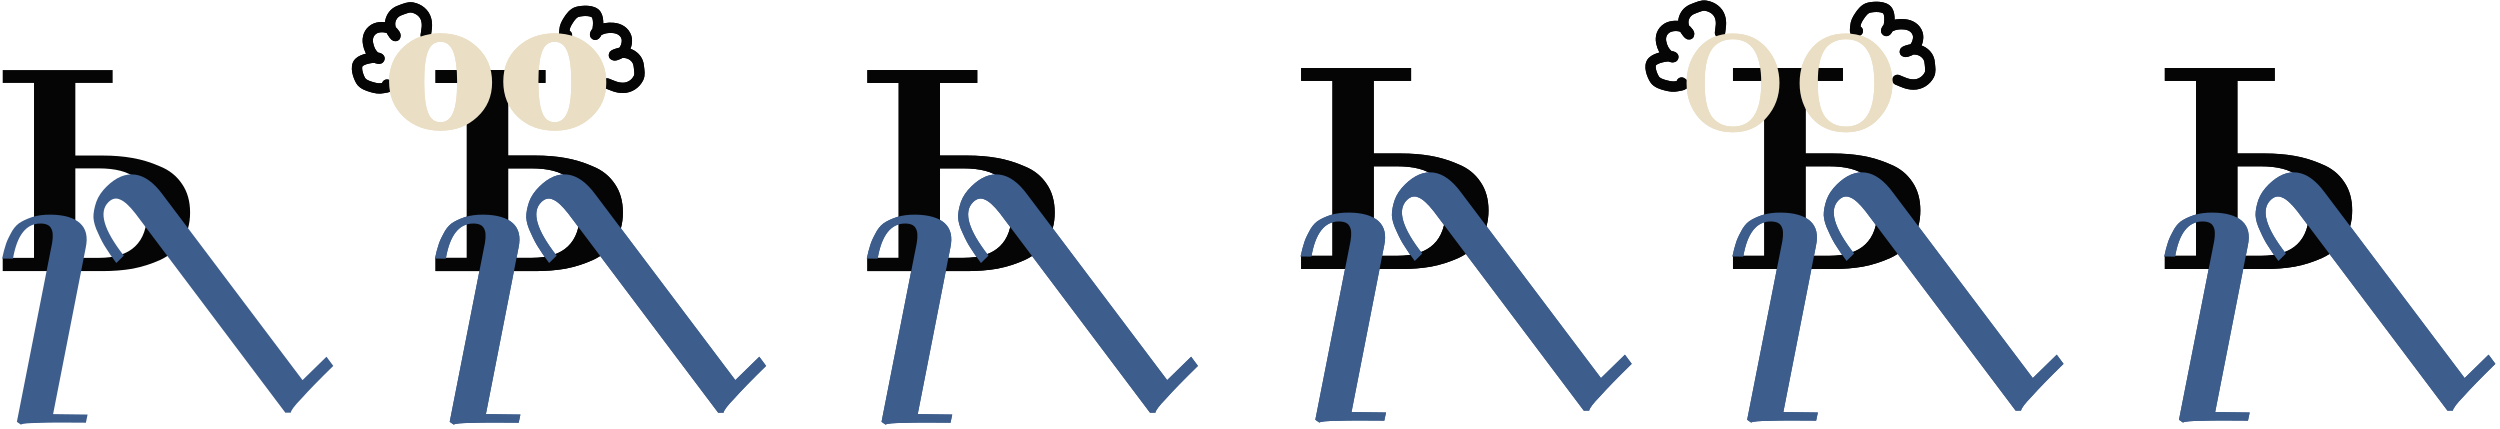 <svg width="1213" height="208" viewBox="0 0 1213 208" fill="none" xmlns="http://www.w3.org/2000/svg">
<path d="M54.658 40.234H36.553L36.553 75.47H49.791C54.982 75.47 59.784 75.859 64.197 76.638C68.739 77.416 73.216 78.779 77.629 80.726C82.171 82.543 85.74 85.398 88.336 89.291C90.931 93.055 92.229 97.662 92.229 103.113C92.229 108.563 90.931 113.235 88.336 117.129C85.74 121.022 82.236 124.007 77.823 126.084C73.541 128.03 69.063 129.458 64.391 130.366C59.849 131.145 54.982 131.534 49.791 131.534H1.318L1.318 125.11H16.503L16.503 40.234H1.318L1.318 34.005L54.658 34.005V40.234ZM47.844 81.699H36.553L36.553 125.11H48.039C63.613 125.11 71.399 117.713 71.399 102.918C71.399 95.001 69.517 89.486 65.754 86.371C61.99 83.256 56.02 81.699 47.844 81.699Z" fill="#050505"/>
<path d="M51.8 90.43C56.306 86.029 60.874 84.126 65.505 84.72C70.135 85.315 74.605 88.539 78.915 94.394L146.784 184.433L158.41 173.079L161.706 177.535C154.857 184.225 149.713 189.505 146.274 193.375C142.935 196.807 141.205 199.093 141.086 200.233L138.455 200.244L65.642 103.52C62.762 99.851 60.325 97.626 58.33 96.845C56.34 95.889 54.444 96.292 52.641 98.052C47.775 102.805 50.253 111.472 60.075 124.052L56.426 127.617C54.228 124.646 52.542 122.199 51.368 120.276C50.189 118.528 48.939 116.166 47.619 113.192C46.208 110.305 45.447 107.723 45.334 105.445C45.307 103.253 45.771 100.754 46.726 97.945C47.675 95.312 49.367 92.807 51.8 90.43Z" fill="#3D5D8C"/>
<path d="M24.678 104.148C31.166 104.232 35.886 105.619 38.836 108.308C41.787 110.997 42.709 114.941 41.603 120.14L25.762 200.918L42.502 201.135L41.672 205.1C31.81 204.973 24.216 205.007 18.892 205.203C13.96 205.228 11.036 205.499 10.121 206.017L8.192 204.667L25.278 117.941C25.841 114.59 25.677 112.202 24.787 110.777C24.028 109.265 22.351 108.492 19.755 108.459C12.748 108.368 8.261 114.053 6.296 125.515L1.04 125.447C1.593 122.803 2.14 120.69 2.68 119.106C3.088 117.609 3.891 115.764 5.087 113.57C6.154 111.375 7.474 109.669 9.047 108.453C10.62 107.324 12.774 106.292 15.512 105.355C18.119 104.505 21.174 104.103 24.678 104.148Z" fill="#3D5D8C"/>
<path d="M264.658 40.234H246.553V75.47H259.791C264.982 75.47 269.784 75.859 274.197 76.638C278.739 77.416 283.216 78.779 287.629 80.726C292.171 82.543 295.74 85.398 298.336 89.291C300.931 93.055 302.229 97.662 302.229 103.113C302.229 108.563 300.931 113.235 298.336 117.129C295.74 121.022 292.236 124.007 287.823 126.084C283.541 128.03 279.063 129.458 274.391 130.366C269.849 131.145 264.982 131.534 259.791 131.534H211.318V125.11H226.502V40.234H211.318V34.005L264.658 34.005V40.234ZM257.844 81.699H246.553V125.11H258.039C273.613 125.11 281.399 117.713 281.399 102.918C281.399 95.001 279.518 89.486 275.754 86.371C271.99 83.256 266.02 81.699 257.844 81.699Z" fill="#050505"/>
<path d="M261.8 90.43C266.306 86.029 270.874 84.126 275.505 84.72C280.135 85.315 284.605 88.539 288.915 94.394L356.784 184.433L368.41 173.079L371.706 177.535C364.857 184.225 359.713 189.505 356.274 193.375C352.935 196.807 351.205 199.093 351.086 200.233L348.455 200.244L275.642 103.52C272.762 99.851 270.325 97.626 268.33 96.845C266.34 95.889 264.444 96.292 262.641 98.052C257.775 102.805 260.253 111.472 270.075 124.052L266.426 127.617C264.228 124.646 262.542 122.199 261.368 120.276C260.189 118.528 258.939 116.166 257.619 113.192C256.208 110.305 255.447 107.723 255.334 105.445C255.307 103.253 255.771 100.754 256.726 97.945C257.675 95.312 259.367 92.807 261.8 90.43Z" fill="#3D5D8C"/>
<path d="M234.678 104.148C241.166 104.232 245.886 105.619 248.836 108.308C251.787 110.997 252.709 114.941 251.603 120.14L235.762 200.918L252.502 201.135L251.672 205.1C241.81 204.973 234.216 205.007 228.892 205.203C223.96 205.228 221.036 205.499 220.121 206.017L218.192 204.667L235.278 117.941C235.841 114.59 235.677 112.202 234.787 110.777C234.028 109.265 232.35 108.492 229.755 108.459C222.748 108.368 218.261 114.053 216.296 125.515L211.04 125.447C211.593 122.803 212.14 120.69 212.68 119.106C213.088 117.609 213.891 115.764 215.087 113.57C216.154 111.375 217.474 109.669 219.047 108.453C220.62 107.324 222.774 106.292 225.512 105.355C228.119 104.505 231.174 104.103 234.678 104.148Z" fill="#3D5D8C"/>
<path d="M474.183 40.234H456.079V75.47H469.316C474.508 75.47 479.309 75.859 483.722 76.638C488.264 77.416 492.742 78.779 497.154 80.726C501.696 82.543 505.265 85.398 507.861 89.291C510.457 93.055 511.754 97.662 511.754 103.113C511.754 108.563 510.457 113.235 507.861 117.129C505.265 121.022 501.761 124.007 497.349 126.084C493.066 128.03 488.589 129.458 483.917 130.366C479.374 131.145 474.508 131.534 469.316 131.534H420.844V125.11H436.028V40.234H420.844V34.005L474.183 34.005V40.234ZM467.37 81.699H456.079V125.11H467.564C483.138 125.11 490.925 117.713 490.925 102.918C490.925 95.001 489.043 89.486 485.279 86.371C481.516 83.256 475.546 81.699 467.37 81.699Z" fill="#050505"/>
<path d="M471.325 90.43C475.831 86.029 480.4 84.126 485.03 84.72C489.661 85.315 494.131 88.539 498.44 94.394L566.31 184.433L577.935 173.079L581.231 177.535C574.382 184.225 569.238 189.505 565.799 193.375C562.46 196.807 560.731 199.093 560.611 200.233L557.981 200.244L485.167 103.52C482.288 99.851 479.85 97.626 477.855 96.845C475.865 95.889 473.969 96.292 472.167 98.052C467.3 102.805 469.778 111.472 479.601 124.052L475.951 127.617C473.754 124.646 472.068 122.199 470.894 120.276C469.714 118.528 468.465 116.166 467.144 113.192C465.733 110.305 464.972 107.723 464.86 105.445C464.833 103.253 465.297 100.754 466.251 97.945C467.201 95.312 468.892 92.807 471.325 90.43Z" fill="#3D5D8C"/>
<path d="M444.203 104.148C450.692 104.232 455.411 105.619 458.362 108.308C461.312 110.997 462.234 114.941 461.129 120.14L445.287 200.918L462.027 201.135L461.197 205.1C451.335 204.973 443.742 205.007 438.418 205.203C433.485 205.228 430.562 205.499 429.646 206.017L427.717 204.667L444.804 117.941C445.366 114.59 445.202 112.202 444.312 110.777C443.553 109.265 441.876 108.492 439.28 108.459C432.273 108.368 427.786 114.053 425.821 125.515L420.565 125.447C421.119 122.803 421.665 120.69 422.205 119.106C422.614 117.609 423.416 115.764 424.613 113.57C425.68 111.375 427 109.669 428.573 108.453C430.145 107.324 432.3 106.292 435.038 105.355C437.644 104.505 440.7 104.103 444.203 104.148Z" fill="#3D5D8C"/>
<path d="M684.658 39.234H666.553V74.47H679.791C684.982 74.47 689.784 74.859 694.197 75.638C698.739 76.416 703.216 77.779 707.629 79.726C712.171 81.543 715.74 84.398 718.336 88.291C720.931 92.055 722.229 96.662 722.229 102.113C722.229 107.563 720.931 112.235 718.336 116.129C715.74 120.022 712.236 123.007 707.823 125.084C703.541 127.03 699.063 128.458 694.391 129.366C689.849 130.145 684.982 130.534 679.791 130.534H631.318V124.11H646.502V39.234H631.318V33.005L684.658 33.005V39.234ZM677.844 80.699H666.553V124.11H678.039C693.613 124.11 701.399 116.713 701.399 101.918C701.399 94.001 699.518 88.486 695.754 85.371C691.99 82.256 686.02 80.699 677.844 80.699Z" fill="#050505"/>
<path d="M681.8 89.43C686.306 85.029 690.874 83.126 695.505 83.72C700.135 84.315 704.605 87.539 708.915 93.394L776.784 183.433L788.41 172.079L791.706 176.535C784.857 183.225 779.713 188.505 776.274 192.375C772.935 195.807 771.205 198.093 771.086 199.233L768.455 199.244L695.642 102.52C692.762 98.851 690.325 96.626 688.33 95.845C686.34 94.889 684.444 95.292 682.641 97.052C677.775 101.805 680.253 110.472 690.075 123.052L686.426 126.617C684.228 123.646 682.542 121.199 681.368 119.276C680.189 117.528 678.939 115.166 677.619 112.192C676.208 109.305 675.447 106.723 675.334 104.445C675.307 102.253 675.771 99.754 676.726 96.945C677.675 94.312 679.367 91.807 681.8 89.43Z" fill="#3D5D8C"/>
<path d="M654.678 103.148C661.166 103.232 665.886 104.619 668.836 107.308C671.787 109.997 672.709 113.941 671.603 119.14L655.762 199.918L672.502 200.135L671.672 204.1C661.81 203.973 654.216 204.007 648.892 204.203C643.96 204.228 641.036 204.499 640.121 205.017L638.192 203.667L655.278 116.941C655.841 113.59 655.677 111.202 654.787 109.777C654.028 108.265 652.35 107.492 649.755 107.459C642.748 107.368 638.261 113.053 636.296 124.515L631.04 124.447C631.593 121.803 632.14 119.69 632.68 118.106C633.088 116.609 633.891 114.764 635.087 112.57C636.154 110.375 637.474 108.669 639.047 107.453C640.62 106.324 642.774 105.292 645.512 104.355C648.119 103.505 651.174 103.103 654.678 103.148Z" fill="#3D5D8C"/>
<path d="M894.183 39.234H876.079V74.47H889.316C894.508 74.47 899.309 74.859 903.722 75.638C908.264 76.416 912.742 77.779 917.154 79.726C921.696 81.543 925.265 84.398 927.861 88.291C930.457 92.055 931.754 96.662 931.754 102.113C931.754 107.563 930.457 112.235 927.861 116.129C925.265 120.022 921.761 123.007 917.349 125.084C913.066 127.03 908.589 128.458 903.917 129.366C899.374 130.145 894.508 130.534 889.316 130.534H840.844V124.11H856.028V39.234H840.844V33.005L894.183 33.005V39.234ZM887.37 80.699H876.079V124.11H887.564C903.138 124.11 910.925 116.713 910.925 101.918C910.925 94.001 909.043 88.486 905.279 85.371C901.516 82.256 895.546 80.699 887.37 80.699Z" fill="#050505"/>
<path d="M891.325 89.43C895.831 85.029 900.4 83.126 905.03 83.72C909.661 84.315 914.131 87.539 918.44 93.394L986.31 183.433L997.935 172.079L1001.23 176.535C994.382 183.225 989.238 188.505 985.799 192.375C982.46 195.807 980.731 198.093 980.611 199.233L977.981 199.244L905.167 102.52C902.288 98.851 899.85 96.626 897.855 95.845C895.865 94.889 893.969 95.292 892.167 97.052C887.3 101.805 889.778 110.472 899.601 123.052L895.951 126.617C893.754 123.646 892.068 121.199 890.894 119.276C889.714 117.528 888.465 115.166 887.144 112.192C885.733 109.305 884.972 106.723 884.86 104.445C884.833 102.253 885.297 99.754 886.251 96.945C887.201 94.312 888.892 91.807 891.325 89.43Z" fill="#3D5D8C"/>
<path d="M864.203 103.148C870.692 103.232 875.411 104.619 878.362 107.308C881.312 109.997 882.234 113.941 881.129 119.14L865.287 199.918L882.027 200.135L881.197 204.1C871.335 203.973 863.742 204.007 858.418 204.203C853.485 204.228 850.562 204.499 849.646 205.017L847.717 203.667L864.804 116.941C865.366 113.59 865.202 111.202 864.312 109.777C863.553 108.265 861.876 107.492 859.28 107.459C852.273 107.368 847.786 113.053 845.821 124.515L840.565 124.447C841.119 121.803 841.665 119.69 842.205 118.106C842.614 116.609 843.416 114.764 844.613 112.57C845.68 110.375 847 108.669 848.573 107.453C850.145 106.324 852.3 105.292 855.038 104.355C857.644 103.505 860.7 103.103 864.203 103.148Z" fill="#3D5D8C"/>
<path d="M1103.71 39.234H1085.6V74.47H1098.84C1104.03 74.47 1108.83 74.859 1113.25 75.638C1117.79 76.416 1122.27 77.779 1126.68 79.726C1131.22 81.543 1134.79 84.398 1137.39 88.291C1139.98 92.055 1141.28 96.662 1141.28 102.113C1141.28 107.563 1139.98 112.235 1137.39 116.129C1134.79 120.022 1131.29 123.007 1126.87 125.084C1122.59 127.03 1118.11 128.458 1113.44 129.366C1108.9 130.145 1104.03 130.534 1098.84 130.534H1050.37V124.11H1065.55V39.234H1050.37V33.005L1103.71 33.005V39.234ZM1096.9 80.699H1085.6V124.11H1097.09C1112.66 124.11 1120.45 116.713 1120.45 101.918C1120.45 94.001 1118.57 88.486 1114.8 85.371C1111.04 82.256 1105.07 80.699 1096.9 80.699Z" fill="#050505"/>
<path d="M1100.85 89.43C1105.36 85.029 1109.92 83.126 1114.56 83.72C1119.19 84.315 1123.66 87.539 1127.97 93.394L1195.84 183.433L1207.46 172.079L1210.76 176.535C1203.91 183.225 1198.76 188.505 1195.32 192.375C1191.99 195.807 1190.26 198.093 1190.14 199.233L1187.51 199.244L1114.69 102.52C1111.81 98.851 1109.38 96.626 1107.38 95.845C1105.39 94.889 1103.49 95.292 1101.69 97.052C1096.83 101.805 1099.3 110.472 1109.13 123.052L1105.48 126.617C1103.28 123.646 1101.59 121.199 1100.42 119.276C1099.24 117.528 1097.99 115.166 1096.67 112.192C1095.26 109.305 1094.5 106.723 1094.39 104.445C1094.36 102.253 1094.82 99.754 1095.78 96.945C1096.73 94.312 1098.42 91.807 1100.85 89.43Z" fill="#3D5D8C"/>
<path d="M1073.73 103.148C1080.22 103.232 1084.94 104.619 1087.89 107.308C1090.84 109.997 1091.76 113.941 1090.65 119.14L1074.81 199.918L1091.55 200.135L1090.72 204.1C1080.86 203.973 1073.27 204.007 1067.94 204.203C1063.01 204.228 1060.09 204.499 1059.17 205.017L1057.24 203.667L1074.33 116.941C1074.89 113.59 1074.73 111.202 1073.84 109.777C1073.08 108.265 1071.4 107.492 1068.81 107.459C1061.8 107.368 1057.31 113.053 1055.35 124.515L1050.09 124.447C1050.64 121.803 1051.19 119.69 1051.73 118.106C1052.14 116.609 1052.94 114.764 1054.14 112.57C1055.2 110.375 1056.52 108.669 1058.1 107.453C1059.67 106.324 1061.83 105.292 1064.56 104.355C1067.17 103.505 1070.23 103.103 1073.73 103.148Z" fill="#3D5D8C"/>
<path d="M275.094 17.073C274.866 17.098 274.1 18.086 273.901 17.684C273.568 17.011 273.831 15.588 273.86 14.882C273.937 12.954 274.695 11.528 275.718 9.915C276.775 8.247 278.226 6.221 280.268 5.718C282.692 5.121 287.777 4.751 289.325 7.139C290.686 9.239 290.264 13.549 289.574 15.825C289.371 16.494 288.397 17.573 288.825 16.343C289.061 15.665 289.825 15.267 290.434 14.922C292.672 13.656 294.963 13.333 297.536 13.54C300.491 13.778 303.005 15.29 303.916 18.029C304.653 20.248 303.742 23.535 302.043 25.162C301.621 25.565 298.529 27.314 297.868 26.822C297.505 26.551 300.162 25.754 300.31 25.733C302.835 25.367 305.319 25.666 307.3 27.247C309.164 28.734 309.855 30.445 310.032 32.732C310.169 34.494 310.619 36.21 309.797 37.872C308.429 40.636 305.572 42.626 302.279 42.626C299.2 42.626 297.255 41.531 294.567 40.501" stroke="#050505" stroke-width="5" stroke-linecap="round"/>
<path d="M187.777 41.04C187.859 41.245 189.051 41.706 188.694 41.992C188.098 42.47 186.594 42.584 185.872 42.735C183.904 43.148 182.273 42.805 180.384 42.262C178.433 41.702 176.02 40.868 174.998 39.102C173.785 37.005 172.132 32.385 174.156 30.35C175.936 28.561 180.399 27.867 182.873 27.934C183.6 27.954 184.936 28.585 183.584 28.498C182.84 28.45 182.245 27.843 181.743 27.364C179.901 25.609 178.999 23.567 178.561 21.131C178.058 18.332 178.953 15.621 181.493 14.088C183.55 12.847 187.102 12.865 189.173 14.03C189.687 14.319 192.232 16.745 191.901 17.481C191.719 17.887 190.245 15.624 190.186 15.493C189.182 13.244 188.859 10.867 189.958 8.633C190.993 6.532 192.549 5.461 194.815 4.721C196.562 4.152 198.183 3.303 200.07 3.647C203.207 4.219 205.938 6.367 206.766 9.418C207.541 12.272 206.923 14.35 206.558 17.099" stroke="#050505" stroke-width="5" stroke-linecap="round"/>
<path d="M195.897 22.713C200.64 18.346 206.599 16.163 213.774 16.163C220.949 16.163 226.907 18.434 231.65 22.975C236.393 27.459 238.764 33.135 238.764 40.006C238.764 46.76 236.363 52.349 231.559 56.774C226.816 61.199 220.888 63.412 213.774 63.412C206.538 63.412 200.549 61.17 195.806 56.687C191.124 52.145 188.783 46.44 188.783 39.569C188.783 32.699 191.154 27.08 195.897 22.713ZM213.774 20.268C210.916 20.268 208.909 21.753 207.754 24.722C206.477 27.691 205.839 32.64 205.839 39.569C205.839 46.672 206.477 51.738 207.754 54.766C208.909 57.793 210.916 59.307 213.774 59.307C216.51 59.307 218.547 57.735 219.885 54.591C221.161 51.505 221.8 46.643 221.8 40.006C221.8 33.194 221.161 28.186 219.885 24.984C218.547 21.84 216.51 20.268 213.774 20.268Z" fill="#EADEC4"/>
<path d="M251.298 22.713C256.041 18.346 262 16.163 269.175 16.163C276.349 16.163 282.308 18.434 287.051 22.975C291.794 27.459 294.165 33.135 294.165 40.006C294.165 46.76 291.763 52.349 286.96 56.774C282.217 61.199 276.289 63.412 269.175 63.412C261.939 63.412 255.95 61.17 251.207 56.687C246.525 52.145 244.184 46.44 244.184 39.569C244.184 32.699 246.555 27.08 251.298 22.713ZM269.175 20.268C266.317 20.268 264.31 21.753 263.155 24.722C261.878 27.691 261.24 32.64 261.24 39.569C261.24 46.672 261.878 51.738 263.155 54.766C264.31 57.793 266.317 59.307 269.175 59.307C271.911 59.307 273.948 57.735 275.285 54.591C276.562 51.505 277.201 46.643 277.201 40.006C277.201 33.194 276.562 28.186 275.285 24.984C273.948 21.84 271.911 20.268 269.175 20.268Z" fill="#EADEC4"/>
<path d="M901.424 15.025C901.194 15.046 900.406 16.026 900.212 15.62C899.887 14.941 900.175 13.52 900.215 12.812C900.325 10.882 901.111 9.465 902.169 7.862C903.261 6.207 904.755 4.198 906.821 3.723C909.274 3.16 914.405 2.862 915.926 5.276C917.264 7.399 916.77 11.711 916.038 13.981C915.822 14.649 914.823 15.716 915.274 14.489C915.523 13.814 916.299 13.426 916.919 13.089C919.194 11.852 921.508 11.562 924.098 11.807C927.073 12.087 929.582 13.637 930.456 16.395C931.163 18.628 930.192 21.908 928.453 23.513C928.022 23.912 924.877 25.619 924.219 25.117C923.857 24.84 926.548 24.08 926.697 24.06C929.248 23.731 931.746 24.065 933.718 25.677C935.572 27.194 936.241 28.918 936.383 31.211C936.492 32.978 936.917 34.704 936.062 36.357C934.64 39.106 931.727 41.06 928.409 41.013C925.306 40.969 923.363 39.843 920.671 38.774" stroke="#050505" stroke-width="5" stroke-linecap="round"/>
<path d="M815.919 40.05C816.007 40.25 817.236 40.672 816.879 40.965C816.28 41.453 814.747 41.609 814.014 41.779C812.013 42.243 810.339 41.949 808.397 41.467C806.391 40.969 803.907 40.213 802.822 38.497C801.533 36.46 799.737 31.942 801.756 29.875C803.531 28.057 808.073 27.245 810.601 27.241C811.345 27.24 812.724 27.826 811.342 27.778C810.58 27.752 809.959 27.168 809.435 26.71C807.512 25.028 806.542 23.037 806.038 20.642C805.458 17.891 806.308 15.188 808.867 13.601C810.938 12.317 814.566 12.234 816.709 13.326C817.241 13.597 819.898 15.922 819.577 16.659C819.4 17.064 817.842 14.871 817.779 14.743C816.7 12.549 816.314 10.21 817.384 7.973C818.391 5.867 819.955 4.765 822.253 3.97C824.023 3.358 825.659 2.474 827.594 2.76C830.812 3.236 833.652 5.281 834.57 8.272C835.428 11.069 834.845 13.14 834.538 15.867" stroke="#050505" stroke-width="5" stroke-linecap="round"/>
<path d="M840.806 16.269C847.615 16.269 853.082 18.633 857.207 23.362C861.331 28.091 863.394 33.711 863.394 40.221C863.394 46.731 861.299 52.351 857.108 57.08C852.984 61.809 847.55 64.174 840.806 64.174C833.866 64.174 828.366 61.87 824.307 57.264C820.313 52.658 818.316 47.008 818.316 40.313C818.316 33.619 820.313 27.938 824.307 23.27C828.366 18.602 833.866 16.269 840.806 16.269ZM840.806 19.032C838.449 19.032 836.387 19.493 834.619 20.414C832.851 21.335 831.509 22.502 830.592 23.915C829.676 25.266 828.923 26.955 828.334 28.982C827.81 31.009 827.482 32.882 827.352 34.602C827.221 36.26 827.155 38.164 827.155 40.313C827.155 42.463 827.221 44.367 827.352 46.025C827.482 47.683 827.81 49.526 828.334 51.553C828.923 53.579 829.676 55.268 830.592 56.619C831.574 57.971 832.917 59.107 834.619 60.028C836.387 60.949 838.449 61.41 840.806 61.41C849.972 61.41 854.555 54.347 854.555 40.221C854.555 26.095 849.972 19.032 840.806 19.032Z" fill="#EADEC4"/>
<path d="M895.664 16.269C902.473 16.269 907.94 18.633 912.065 23.362C916.19 28.091 918.252 33.711 918.252 40.221C918.252 46.731 916.157 52.351 911.967 57.08C907.842 61.809 902.408 64.174 895.664 64.174C888.724 64.174 883.225 61.87 879.165 57.264C875.172 52.658 873.175 47.008 873.175 40.313C873.175 33.619 875.172 27.938 879.165 23.27C883.225 18.602 888.724 16.269 895.664 16.269ZM895.664 19.032C893.307 19.032 891.245 19.493 889.477 20.414C887.709 21.335 886.367 22.502 885.451 23.915C884.534 25.266 883.781 26.955 883.192 28.982C882.668 31.009 882.341 32.882 882.21 34.602C882.079 36.26 882.013 38.164 882.013 40.313C882.013 42.463 882.079 44.367 882.21 46.025C882.341 47.683 882.668 49.526 883.192 51.553C883.781 53.579 884.534 55.268 885.451 56.619C886.433 57.971 887.775 59.107 889.477 60.028C891.245 60.949 893.307 61.41 895.664 61.41C904.83 61.41 909.413 54.347 909.413 40.221C909.413 26.095 904.83 19.032 895.664 19.032Z" fill="#EADEC4"/>
<path d="M264.658 40.234H246.553V75.47H259.791C264.982 75.47 269.784 75.859 274.197 76.638C278.739 77.416 283.216 78.779 287.629 80.726C292.171 82.543 295.74 85.398 298.336 89.291C300.931 93.055 302.229 97.662 302.229 103.113C302.229 108.563 300.931 113.235 298.336 117.129C295.74 121.022 292.236 124.007 287.823 126.084C283.541 128.03 279.063 129.458 274.391 130.366C269.849 131.145 264.982 131.534 259.791 131.534H211.318V125.11H226.502V40.234H211.318V34.005L264.658 34.005V40.234ZM257.844 81.699H246.553V125.11H258.039C273.613 125.11 281.399 117.713 281.399 102.918C281.399 95.001 279.518 89.486 275.754 86.371C271.99 83.256 266.02 81.699 257.844 81.699Z" fill="#050505"/>
<path d="M261.8 90.43C266.306 86.029 270.874 84.126 275.505 84.72C280.135 85.315 284.605 88.539 288.915 94.394L356.784 184.433L368.41 173.079L371.706 177.535C364.857 184.225 359.713 189.505 356.274 193.375C352.935 196.807 351.205 199.093 351.086 200.233L348.455 200.244L275.642 103.52C272.762 99.851 270.325 97.626 268.33 96.845C266.34 95.889 264.444 96.292 262.641 98.052C257.775 102.805 260.253 111.472 270.075 124.052L266.426 127.617C264.228 124.646 262.542 122.199 261.368 120.276C260.189 118.528 258.939 116.166 257.619 113.192C256.208 110.305 255.447 107.723 255.334 105.445C255.307 103.253 255.771 100.754 256.726 97.945C257.675 95.312 259.367 92.807 261.8 90.43Z" fill="#3D5D8C"/>
<path d="M234.678 104.148C241.166 104.232 245.886 105.619 248.836 108.308C251.787 110.997 252.709 114.941 251.603 120.14L235.762 200.918L252.502 201.135L251.672 205.1C241.81 204.973 234.216 205.007 228.892 205.203C223.96 205.228 221.036 205.499 220.121 206.017L218.192 204.667L235.278 117.941C235.841 114.59 235.677 112.202 234.787 110.777C234.028 109.265 232.35 108.492 229.755 108.459C222.748 108.368 218.261 114.053 216.296 125.515L211.04 125.447C211.593 122.803 212.14 120.69 212.68 119.106C213.088 117.609 213.891 115.764 215.087 113.57C216.154 111.375 217.474 109.669 219.047 108.453C220.62 107.324 222.774 106.292 225.512 105.355C228.119 104.505 231.174 104.103 234.678 104.148Z" fill="#3D5D8C"/>
<path d="M474.183 40.234H456.079V75.47H469.316C474.508 75.47 479.309 75.859 483.722 76.638C488.264 77.416 492.742 78.779 497.154 80.726C501.696 82.543 505.265 85.398 507.861 89.291C510.457 93.055 511.754 97.662 511.754 103.113C511.754 108.563 510.457 113.235 507.861 117.129C505.265 121.022 501.761 124.007 497.349 126.084C493.066 128.03 488.589 129.458 483.917 130.366C479.374 131.145 474.508 131.534 469.316 131.534H420.844V125.11H436.028V40.234H420.844V34.005L474.183 34.005V40.234ZM467.37 81.699H456.079V125.11H467.564C483.138 125.11 490.925 117.713 490.925 102.918C490.925 95.001 489.043 89.486 485.279 86.371C481.516 83.256 475.546 81.699 467.37 81.699Z" fill="#050505"/>
<path d="M471.325 90.43C475.831 86.029 480.4 84.126 485.03 84.72C489.661 85.315 494.131 88.539 498.44 94.394L566.31 184.433L577.935 173.079L581.231 177.535C574.382 184.225 569.238 189.505 565.799 193.375C562.46 196.807 560.731 199.093 560.611 200.233L557.981 200.244L485.167 103.52C482.288 99.851 479.85 97.626 477.855 96.845C475.865 95.889 473.969 96.292 472.167 98.052C467.3 102.805 469.778 111.472 479.601 124.052L475.951 127.617C473.754 124.646 472.068 122.199 470.894 120.276C469.714 118.528 468.465 116.166 467.144 113.192C465.733 110.305 464.972 107.723 464.86 105.445C464.833 103.253 465.297 100.754 466.251 97.945C467.201 95.312 468.892 92.807 471.325 90.43Z" fill="#3D5D8C"/>
<path d="M444.203 104.148C450.692 104.232 455.411 105.619 458.362 108.308C461.312 110.997 462.234 114.941 461.129 120.14L445.287 200.918L462.027 201.135L461.197 205.1C451.335 204.973 443.742 205.007 438.418 205.203C433.485 205.228 430.562 205.499 429.646 206.017L427.717 204.667L444.804 117.941C445.366 114.59 445.202 112.202 444.312 110.777C443.553 109.265 441.876 108.492 439.28 108.459C432.273 108.368 427.786 114.053 425.821 125.515L420.565 125.447C421.119 122.803 421.665 120.69 422.205 119.106C422.614 117.609 423.416 115.764 424.613 113.57C425.68 111.375 427 109.669 428.573 108.453C430.145 107.324 432.3 106.292 435.038 105.355C437.644 104.505 440.7 104.103 444.203 104.148Z" fill="#3D5D8C"/>
<path d="M684.658 39.234H666.553V74.47H679.791C684.982 74.47 689.784 74.859 694.197 75.638C698.739 76.416 703.216 77.779 707.629 79.726C712.171 81.543 715.74 84.398 718.336 88.291C720.931 92.055 722.229 96.662 722.229 102.113C722.229 107.563 720.931 112.235 718.336 116.129C715.74 120.022 712.236 123.007 707.823 125.084C703.541 127.03 699.063 128.458 694.391 129.366C689.849 130.145 684.982 130.534 679.791 130.534H631.318V124.11H646.502V39.234H631.318V33.005L684.658 33.005V39.234ZM677.844 80.699H666.553V124.11H678.039C693.613 124.11 701.399 116.713 701.399 101.918C701.399 94.001 699.518 88.486 695.754 85.371C691.99 82.256 686.02 80.699 677.844 80.699Z" fill="#050505"/>
<path d="M681.8 89.43C686.306 85.029 690.874 83.126 695.505 83.72C700.135 84.315 704.605 87.539 708.915 93.394L776.784 183.433L788.41 172.079L791.706 176.535C784.857 183.225 779.713 188.505 776.274 192.375C772.935 195.807 771.205 198.093 771.086 199.233L768.455 199.244L695.642 102.52C692.762 98.851 690.325 96.626 688.33 95.845C686.34 94.889 684.444 95.292 682.641 97.052C677.775 101.805 680.253 110.472 690.075 123.052L686.426 126.617C684.228 123.646 682.542 121.199 681.368 119.276C680.189 117.528 678.939 115.166 677.619 112.192C676.208 109.305 675.447 106.723 675.334 104.445C675.307 102.253 675.771 99.754 676.726 96.945C677.675 94.312 679.367 91.807 681.8 89.43Z" fill="#3D5D8C"/>
<path d="M654.678 103.148C661.166 103.232 665.886 104.619 668.836 107.308C671.787 109.997 672.709 113.941 671.603 119.14L655.762 199.918L672.502 200.135L671.672 204.1C661.81 203.973 654.216 204.007 648.892 204.203C643.96 204.228 641.036 204.499 640.121 205.017L638.192 203.667L655.278 116.941C655.841 113.59 655.677 111.202 654.787 109.777C654.028 108.265 652.35 107.492 649.755 107.459C642.748 107.368 638.261 113.053 636.296 124.515L631.04 124.447C631.593 121.803 632.14 119.69 632.68 118.106C633.088 116.609 633.891 114.764 635.087 112.57C636.154 110.375 637.474 108.669 639.047 107.453C640.62 106.324 642.774 105.292 645.512 104.355C648.119 103.505 651.174 103.103 654.678 103.148Z" fill="#3D5D8C"/>
<path d="M894.183 39.234H876.079V74.47H889.316C894.508 74.47 899.309 74.859 903.722 75.638C908.264 76.416 912.742 77.779 917.154 79.726C921.696 81.543 925.265 84.398 927.861 88.291C930.457 92.055 931.754 96.662 931.754 102.113C931.754 107.563 930.457 112.235 927.861 116.129C925.265 120.022 921.761 123.007 917.349 125.084C913.066 127.03 908.589 128.458 903.917 129.366C899.374 130.145 894.508 130.534 889.316 130.534H840.844V124.11H856.028V39.234H840.844V33.005L894.183 33.005V39.234ZM887.37 80.699H876.079V124.11H887.564C903.138 124.11 910.925 116.713 910.925 101.918C910.925 94.001 909.043 88.486 905.279 85.371C901.516 82.256 895.546 80.699 887.37 80.699Z" fill="#050505"/>
<path d="M891.325 89.43C895.831 85.029 900.4 83.126 905.03 83.72C909.661 84.315 914.131 87.539 918.44 93.394L986.31 183.433L997.935 172.079L1001.23 176.535C994.382 183.225 989.238 188.505 985.799 192.375C982.46 195.807 980.731 198.093 980.611 199.233L977.981 199.244L905.167 102.52C902.288 98.851 899.85 96.626 897.855 95.845C895.865 94.889 893.969 95.292 892.167 97.052C887.3 101.805 889.778 110.472 899.601 123.052L895.951 126.617C893.754 123.646 892.068 121.199 890.894 119.276C889.714 117.528 888.465 115.166 887.144 112.192C885.733 109.305 884.972 106.723 884.86 104.445C884.833 102.253 885.297 99.754 886.251 96.945C887.201 94.312 888.892 91.807 891.325 89.43Z" fill="#3D5D8C"/>
<path d="M864.203 103.148C870.692 103.232 875.411 104.619 878.362 107.308C881.312 109.997 882.234 113.941 881.129 119.14L865.287 199.918L882.027 200.135L881.197 204.1C871.335 203.973 863.742 204.007 858.418 204.203C853.485 204.228 850.562 204.499 849.646 205.017L847.717 203.667L864.804 116.941C865.366 113.59 865.202 111.202 864.312 109.777C863.553 108.265 861.876 107.492 859.28 107.459C852.273 107.368 847.786 113.053 845.821 124.515L840.565 124.447C841.119 121.803 841.665 119.69 842.205 118.106C842.614 116.609 843.416 114.764 844.613 112.57C845.68 110.375 847 108.669 848.573 107.453C850.145 106.324 852.3 105.292 855.038 104.355C857.644 103.505 860.7 103.103 864.203 103.148Z" fill="#3D5D8C"/>
<path d="M1103.71 39.234H1085.6V74.47H1098.84C1104.03 74.47 1108.83 74.859 1113.25 75.638C1117.79 76.416 1122.27 77.779 1126.68 79.726C1131.22 81.543 1134.79 84.398 1137.39 88.291C1139.98 92.055 1141.28 96.662 1141.28 102.113C1141.28 107.563 1139.98 112.235 1137.39 116.129C1134.79 120.022 1131.29 123.007 1126.87 125.084C1122.59 127.03 1118.11 128.458 1113.44 129.366C1108.9 130.145 1104.03 130.534 1098.84 130.534H1050.37V124.11H1065.55V39.234H1050.37V33.005L1103.71 33.005V39.234ZM1096.9 80.699H1085.6V124.11H1097.09C1112.66 124.11 1120.45 116.713 1120.45 101.918C1120.45 94.001 1118.57 88.486 1114.8 85.371C1111.04 82.256 1105.07 80.699 1096.9 80.699Z" fill="#050505"/>
<path d="M1100.85 89.43C1105.36 85.029 1109.92 83.126 1114.56 83.72C1119.19 84.315 1123.66 87.539 1127.97 93.394L1195.84 183.433L1207.46 172.079L1210.76 176.535C1203.91 183.225 1198.76 188.505 1195.32 192.375C1191.99 195.807 1190.26 198.093 1190.14 199.233L1187.51 199.244L1114.69 102.52C1111.81 98.851 1109.38 96.626 1107.38 95.845C1105.39 94.889 1103.49 95.292 1101.69 97.052C1096.83 101.805 1099.3 110.472 1109.13 123.052L1105.48 126.617C1103.28 123.646 1101.59 121.199 1100.42 119.276C1099.24 117.528 1097.99 115.166 1096.67 112.192C1095.26 109.305 1094.5 106.723 1094.39 104.445C1094.36 102.253 1094.82 99.754 1095.78 96.945C1096.73 94.312 1098.42 91.807 1100.85 89.43Z" fill="#3D5D8C"/>
<path d="M1073.73 103.148C1080.22 103.232 1084.94 104.619 1087.89 107.308C1090.84 109.997 1091.76 113.941 1090.65 119.14L1074.81 199.918L1091.55 200.135L1090.72 204.1C1080.86 203.973 1073.27 204.007 1067.94 204.203C1063.01 204.228 1060.09 204.499 1059.17 205.017L1057.24 203.667L1074.33 116.941C1074.89 113.59 1074.73 111.202 1073.84 109.777C1073.08 108.265 1071.4 107.492 1068.81 107.459C1061.8 107.368 1057.31 113.053 1055.35 124.515L1050.09 124.447C1050.64 121.803 1051.19 119.69 1051.73 118.106C1052.14 116.609 1052.94 114.764 1054.14 112.57C1055.2 110.375 1056.52 108.669 1058.1 107.453C1059.67 106.324 1061.83 105.292 1064.56 104.355C1067.17 103.505 1070.23 103.103 1073.73 103.148Z" fill="#3D5D8C"/>
<path d="M275.094 17.073C274.866 17.098 274.1 18.086 273.901 17.684C273.568 17.011 273.831 15.588 273.86 14.882C273.937 12.954 274.695 11.528 275.718 9.915C276.775 8.247 278.226 6.221 280.268 5.718C282.692 5.121 287.777 4.751 289.325 7.139C290.686 9.239 290.264 13.549 289.574 15.825C289.371 16.494 288.397 17.573 288.825 16.343C289.061 15.665 289.825 15.267 290.434 14.922C292.672 13.656 294.963 13.333 297.536 13.54C300.491 13.778 303.005 15.29 303.916 18.029C304.653 20.248 303.742 23.535 302.043 25.162C301.621 25.565 298.529 27.314 297.868 26.822C297.505 26.551 300.162 25.754 300.31 25.733C302.835 25.367 305.319 25.666 307.3 27.247C309.164 28.734 309.855 30.445 310.032 32.732C310.169 34.494 310.619 36.21 309.797 37.872C308.429 40.636 305.572 42.626 302.279 42.626C299.2 42.626 297.255 41.531 294.567 40.501" stroke="#050505" stroke-width="5" stroke-linecap="round"/>
<path d="M187.777 41.04C187.859 41.245 189.051 41.706 188.694 41.992C188.098 42.47 186.594 42.584 185.872 42.735C183.904 43.148 182.273 42.805 180.384 42.262C178.433 41.702 176.02 40.868 174.998 39.102C173.785 37.005 172.132 32.385 174.156 30.35C175.936 28.561 180.399 27.867 182.873 27.934C183.6 27.954 184.936 28.585 183.584 28.498C182.84 28.45 182.245 27.843 181.743 27.364C179.901 25.609 178.999 23.567 178.561 21.131C178.058 18.332 178.953 15.621 181.493 14.088C183.55 12.847 187.102 12.865 189.173 14.03C189.687 14.319 192.232 16.745 191.901 17.481C191.719 17.887 190.245 15.624 190.186 15.493C189.182 13.244 188.859 10.867 189.958 8.633C190.993 6.532 192.549 5.461 194.815 4.721C196.562 4.152 198.183 3.303 200.07 3.647C203.207 4.219 205.938 6.367 206.766 9.418C207.541 12.272 206.923 14.35 206.558 17.099" stroke="#050505" stroke-width="5" stroke-linecap="round"/>
<path d="M195.897 22.713C200.64 18.346 206.599 16.163 213.774 16.163C220.949 16.163 226.907 18.434 231.65 22.975C236.393 27.459 238.764 33.135 238.764 40.006C238.764 46.76 236.363 52.349 231.559 56.774C226.816 61.199 220.888 63.412 213.774 63.412C206.538 63.412 200.549 61.17 195.806 56.687C191.124 52.145 188.783 46.44 188.783 39.569C188.783 32.699 191.154 27.08 195.897 22.713ZM213.774 20.268C210.916 20.268 208.909 21.753 207.754 24.722C206.477 27.691 205.839 32.64 205.839 39.569C205.839 46.672 206.477 51.738 207.754 54.766C208.909 57.793 210.916 59.307 213.774 59.307C216.51 59.307 218.547 57.735 219.885 54.591C221.161 51.505 221.8 46.643 221.8 40.006C221.8 33.194 221.161 28.186 219.885 24.984C218.547 21.84 216.51 20.268 213.774 20.268Z" fill="#EADEC4"/>
<path d="M251.298 22.713C256.041 18.346 262 16.163 269.175 16.163C276.349 16.163 282.308 18.434 287.051 22.975C291.794 27.459 294.165 33.135 294.165 40.006C294.165 46.76 291.763 52.349 286.96 56.774C282.217 61.199 276.289 63.412 269.175 63.412C261.939 63.412 255.95 61.17 251.207 56.687C246.525 52.145 244.184 46.44 244.184 39.569C244.184 32.699 246.555 27.08 251.298 22.713ZM269.175 20.268C266.317 20.268 264.31 21.753 263.155 24.722C261.878 27.691 261.24 32.64 261.24 39.569C261.24 46.672 261.878 51.738 263.155 54.766C264.31 57.793 266.317 59.307 269.175 59.307C271.911 59.307 273.948 57.735 275.285 54.591C276.562 51.505 277.201 46.643 277.201 40.006C277.201 33.194 276.562 28.186 275.285 24.984C273.948 21.84 271.911 20.268 269.175 20.268Z" fill="#EADEC4"/>
<path d="M901.424 15.025C901.194 15.046 900.406 16.026 900.212 15.62C899.887 14.941 900.175 13.52 900.215 12.812C900.325 10.882 901.111 9.465 902.169 7.862C903.261 6.207 904.755 4.198 906.821 3.723C909.274 3.16 914.405 2.862 915.926 5.276C917.264 7.399 916.77 11.711 916.038 13.981C915.822 14.649 914.823 15.716 915.274 14.489C915.523 13.814 916.299 13.426 916.919 13.089C919.194 11.852 921.508 11.562 924.098 11.807C927.073 12.087 929.582 13.637 930.456 16.395C931.163 18.628 930.192 21.908 928.453 23.513C928.022 23.912 924.877 25.619 924.219 25.117C923.857 24.84 926.548 24.08 926.697 24.06C929.248 23.731 931.746 24.065 933.718 25.677C935.572 27.194 936.241 28.918 936.383 31.211C936.492 32.978 936.917 34.704 936.062 36.357C934.64 39.106 931.727 41.06 928.409 41.013C925.306 40.969 923.363 39.843 920.671 38.774" stroke="#050505" stroke-width="5" stroke-linecap="round"/>
<path d="M815.919 40.05C816.007 40.25 817.236 40.672 816.879 40.965C816.28 41.453 814.747 41.609 814.014 41.779C812.013 42.243 810.339 41.949 808.397 41.467C806.391 40.969 803.907 40.213 802.822 38.497C801.533 36.46 799.737 31.942 801.756 29.875C803.531 28.057 808.073 27.245 810.601 27.241C811.345 27.24 812.724 27.826 811.342 27.778C810.58 27.752 809.959 27.168 809.435 26.71C807.512 25.028 806.542 23.037 806.038 20.642C805.458 17.891 806.308 15.188 808.867 13.601C810.938 12.317 814.566 12.234 816.709 13.326C817.241 13.597 819.898 15.922 819.577 16.659C819.4 17.064 817.842 14.871 817.779 14.743C816.7 12.549 816.314 10.21 817.384 7.973C818.391 5.867 819.955 4.765 822.253 3.97C824.023 3.358 825.659 2.474 827.594 2.76C830.812 3.236 833.652 5.281 834.57 8.272C835.428 11.069 834.845 13.14 834.538 15.867" stroke="#050505" stroke-width="5" stroke-linecap="round"/>
<path d="M840.806 16.269C847.615 16.269 853.082 18.633 857.207 23.362C861.331 28.091 863.394 33.711 863.394 40.221C863.394 46.731 861.299 52.351 857.108 57.08C852.984 61.809 847.55 64.174 840.806 64.174C833.866 64.174 828.366 61.87 824.307 57.264C820.313 52.658 818.316 47.008 818.316 40.313C818.316 33.619 820.313 27.938 824.307 23.27C828.366 18.602 833.866 16.269 840.806 16.269ZM840.806 19.032C838.449 19.032 836.387 19.493 834.619 20.414C832.851 21.335 831.509 22.502 830.592 23.915C829.676 25.266 828.923 26.955 828.334 28.982C827.81 31.009 827.482 32.882 827.352 34.602C827.221 36.26 827.155 38.164 827.155 40.313C827.155 42.463 827.221 44.367 827.352 46.025C827.482 47.683 827.81 49.526 828.334 51.553C828.923 53.579 829.676 55.268 830.592 56.619C831.574 57.971 832.917 59.107 834.619 60.028C836.387 60.949 838.449 61.41 840.806 61.41C849.972 61.41 854.555 54.347 854.555 40.221C854.555 26.095 849.972 19.032 840.806 19.032Z" fill="#EADEC4"/>
<path d="M895.664 16.269C902.473 16.269 907.94 18.633 912.065 23.362C916.19 28.091 918.252 33.711 918.252 40.221C918.252 46.731 916.157 52.351 911.967 57.08C907.842 61.809 902.408 64.174 895.664 64.174C888.724 64.174 883.225 61.87 879.165 57.264C875.172 52.658 873.175 47.008 873.175 40.313C873.175 33.619 875.172 27.938 879.165 23.27C883.225 18.602 888.724 16.269 895.664 16.269ZM895.664 19.032C893.307 19.032 891.245 19.493 889.477 20.414C887.709 21.335 886.367 22.502 885.451 23.915C884.534 25.266 883.781 26.955 883.192 28.982C882.668 31.009 882.341 32.882 882.21 34.602C882.079 36.26 882.013 38.164 882.013 40.313C882.013 42.463 882.079 44.367 882.21 46.025C882.341 47.683 882.668 49.526 883.192 51.553C883.781 53.579 884.534 55.268 885.451 56.619C886.433 57.971 887.775 59.107 889.477 60.028C891.245 60.949 893.307 61.41 895.664 61.41C904.83 61.41 909.413 54.347 909.413 40.221C909.413 26.095 904.83 19.032 895.664 19.032Z" fill="#EADEC4"/>
</svg>
